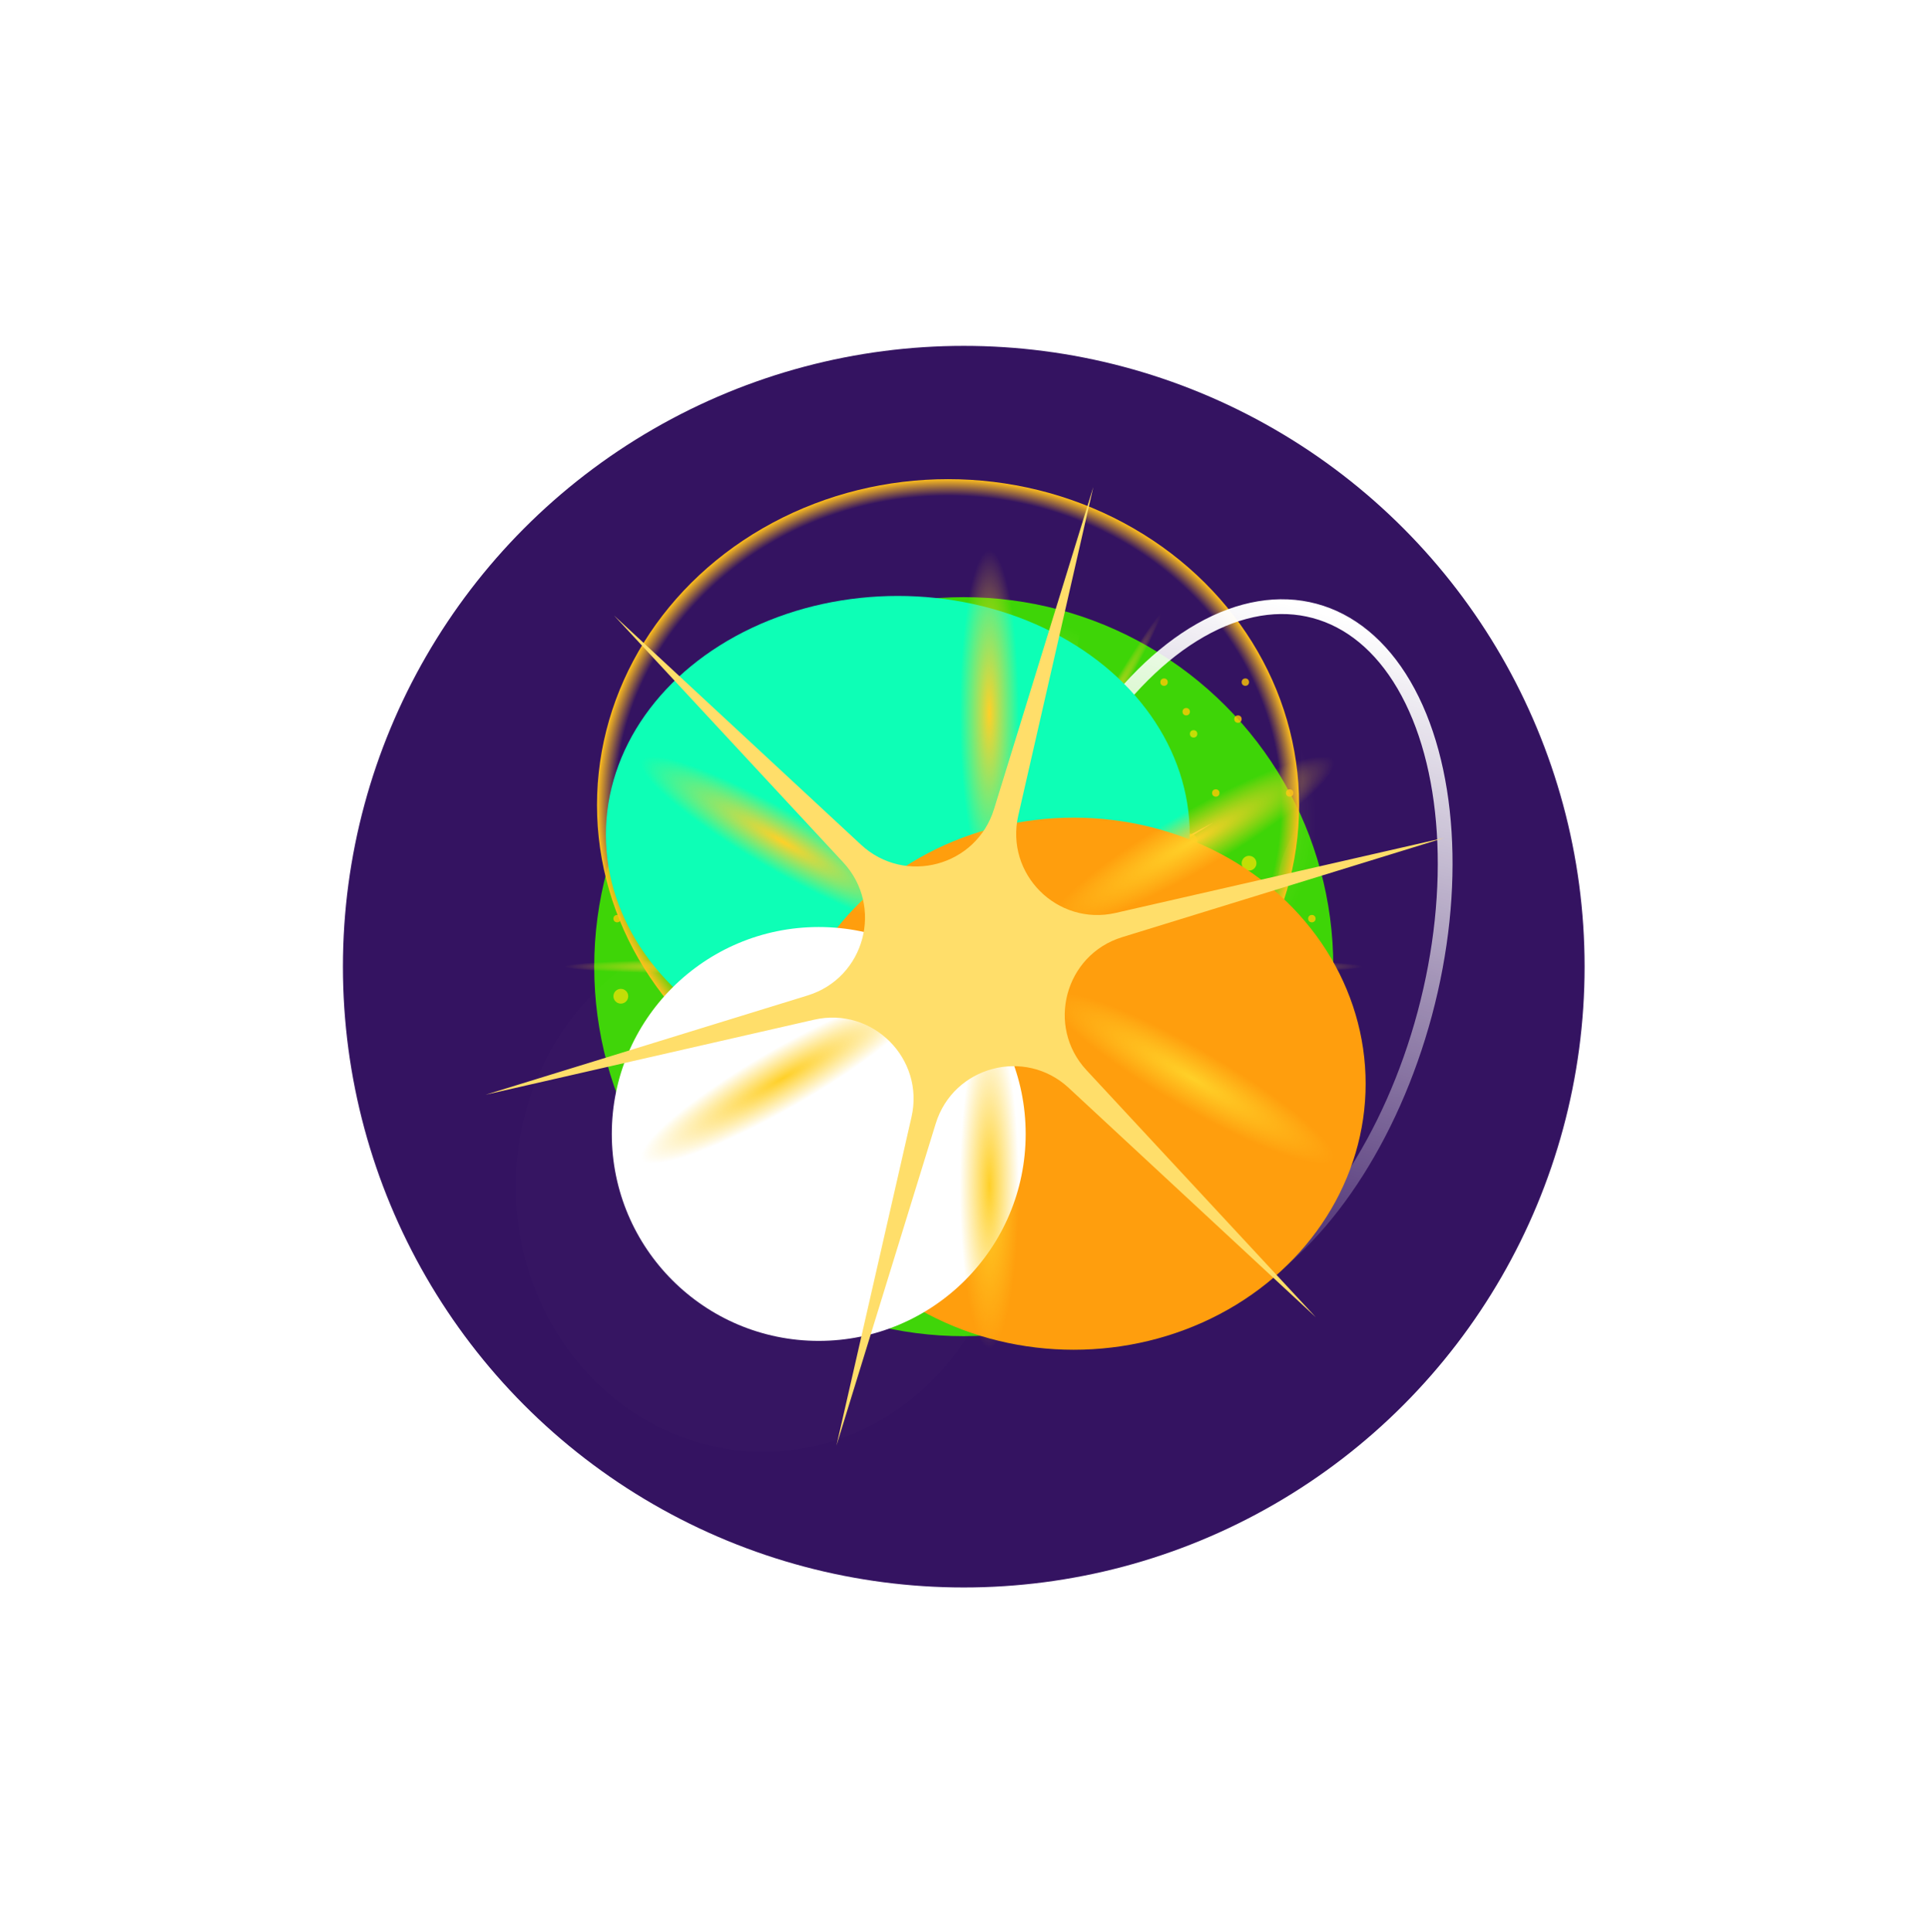 <svg width="1305" height="1307" viewBox="0 0 1305 1307" fill="none" xmlns="http://www.w3.org/2000/svg">
<g filter="url(#filter0_f_65876_152913)">
<circle cx="652" cy="654" r="420" fill="#341361"/>
</g>
<g filter="url(#filter1_f_65876_152913)">
<circle cx="652" cy="654" r="250" fill="#3ED507"/>
</g>
<g filter="url(#filter2_f_65876_152913)">
<circle cx="652" cy="654" r="175" fill="#EEFA13"/>
</g>
<g filter="url(#filter3_f_65876_152913)">
<circle cx="652" cy="654" r="105" fill="#FFB904"/>
</g>
<g filter="url(#filter4_f_65876_152913)">
<path d="M652 459L655.565 554.677C657.074 595.186 700.397 620.199 736.234 601.251L820.875 556.5L739.799 607.426C705.471 628.987 705.471 679.013 739.799 700.574L820.875 751.5L736.234 706.749C700.397 687.801 657.074 712.814 655.565 753.323L652 849L648.435 753.323C646.926 712.814 603.603 687.801 567.766 706.749L483.125 751.5L564.201 700.574C598.529 679.013 598.529 628.987 564.201 607.426L483.125 556.5L567.766 601.251C603.603 620.199 646.926 595.186 648.435 554.677L652 459Z" fill="#FFDE6A"/>
</g>
<ellipse cx="570.189" cy="515.952" rx="5" ry="110" transform="rotate(-30 570.189 515.952)" fill="url(#paint0_radial_65876_152913)"/>
<ellipse cx="730.189" cy="793.08" rx="5" ry="110" transform="rotate(-30 730.189 793.08)" fill="url(#paint1_radial_65876_152913)"/>
<ellipse cx="491.812" cy="653.918" rx="5" ry="110" transform="rotate(-90 491.812 653.918)" fill="url(#paint2_radial_65876_152913)"/>
<ellipse cx="811.812" cy="653.918" rx="5" ry="110" transform="rotate(-90 811.812 653.918)" fill="url(#paint3_radial_65876_152913)"/>
<ellipse cx="730.189" cy="510.952" rx="5" ry="110" transform="rotate(30 730.189 510.952)" fill="url(#paint4_radial_65876_152913)"/>
<ellipse cx="570.189" cy="788.08" rx="5" ry="110" transform="rotate(30 570.189 788.08)" fill="url(#paint5_radial_65876_152913)"/>
<g filter="url(#filter5_f_65876_152913)">
<path d="M435.25 420.845C448.855 421.064 459.07 426.414 471.778 430.567C485.2 434.953 499.149 442.715 510.667 450.984C527.882 463.343 530.859 488.932 535.25 507.65C539.405 525.362 548.323 541.171 552.75 558.761C555.498 569.682 557.475 580.751 564.903 589.664C575.275 602.111 595.483 614.926 610.875 603.136C617.53 598.039 621.788 589.392 630.25 587.65C638.799 585.89 649.139 576.8 655.944 572.095C678.368 556.589 705.675 549.107 732.75 549.595C746.866 549.849 758.731 555.416 770.389 563.067C778.291 568.253 789.226 575.63 792.264 585.081C798.628 604.881 804.483 623.568 813.375 642.511C816.671 649.533 820.809 653.367 826.361 658.414C833.951 665.314 825.652 667.799 819.278 671.123C805.661 678.222 790.773 685.41 776.083 689.873C750.927 697.515 724.906 700.796 699.278 706.192C681.773 709.877 666.655 719.483 649.278 723.345C642.743 724.797 635.416 727.055 629.278 729.873C621.514 733.436 614.086 741.355 607.889 747.164C601.573 753.085 600.359 761.442 600.25 769.734C600.134 778.529 598.798 788.824 601.083 797.373C603.663 807.021 609.972 817.192 615.597 825.428C625.974 840.623 646.012 850.821 661.639 859.734C672.776 866.085 684.616 865.323 696.153 869.873C715.936 877.674 734.822 885.915 755.181 892.234C765.738 895.51 775.852 900.078 786.5 903.067C797.505 906.156 808.612 907.68 819.417 911.539C829.098 914.997 839.936 917.574 850.042 919.595C851.22 919.83 852.909 921.305 851.292 920.011C841.637 912.288 835.19 901.74 827.75 892.095" stroke="url(#paint6_radial_65876_152913)" stroke-width="20" stroke-linecap="round"/>
<path d="M415.25 660.845C420.484 656.013 426.632 652.371 432.472 648.345C442.678 641.309 450.903 633.04 462.611 628.345C486.025 618.956 512.065 600.402 538.306 602.095C547.777 602.706 558.256 609.979 565.806 615.012C579.772 624.323 591.568 636.123 604.833 646.262C616.609 655.262 629.481 663.051 641.639 671.539C652.024 678.79 661.224 686.885 671.847 693.9C686.06 703.286 700.717 712.632 717.125 717.581C734.726 722.889 752.78 722.095 770.944 722.095C789.668 722.095 803.741 715.081 819.486 705.984C827.379 701.423 831.956 695.726 836.639 687.859C844.862 674.044 852.899 659.999 860.25 645.706C864.949 636.569 868.555 629.319 870.528 619.039C872.689 607.78 873.533 595.765 876.778 584.734C879.406 575.799 884.871 568.446 886.5 559.039C887.524 553.131 888.194 547.164 889.278 541.262C891.486 529.239 890.25 516.356 890.25 504.178C890.25 499.232 890.775 493.943 889.972 489.039C888.783 481.772 883.089 476.899 878.514 471.539C869.3 460.746 857.12 452.277 849.625 440.22C843.826 430.89 844.354 423.335 849.069 412.998C853.994 402.202 864.276 393.25 875.319 389.109C877.819 388.171 887.499 385.342 889 388.345" stroke="url(#paint7_radial_65876_152913)" stroke-width="20" stroke-linecap="round"/>
<path d="M744 405.845C727.218 407.243 719 424.162 719 439.178C719 455.051 724.358 465.7 732.403 479.109C740.046 491.847 746.409 505.627 752.75 519.039C767.091 549.371 774.941 581.086 783.514 613.345C791.295 642.621 800.622 671.53 812.056 699.595C820.207 719.602 833.689 743.332 831.431 765.914C830.779 772.427 823.414 772.967 818.167 774.039C808.654 775.983 799.057 778.57 789.486 780.081C781.1 781.405 772.459 780.755 764 780.845C743.887 781.059 723.8 784.206 703.722 785.289C665.18 787.369 626.425 786.331 587.889 788.9C552.92 791.232 518.368 792.095 483.306 792.095C472.477 792.095 466.339 777.109 462.819 768.97C458.998 760.132 454.841 749.887 455.319 740.081C455.865 728.898 464.236 720.053 471.361 712.095C484.25 697.7 498.141 683.892 516.153 676.192C547.232 662.906 583.25 666.223 615.528 656.539C626.195 653.339 632.71 644.859 636.778 635.011C643.903 617.761 649.918 600.292 652.194 581.678C653.97 567.159 652.677 551.94 652.125 537.373C651.375 517.567 653.553 496.405 646.361 477.581C642.516 467.516 639.593 455.889 634.139 446.539C629.072 437.854 622.775 429.925 617.264 421.539C613.07 415.157 607.672 412.235 601.361 407.928C594.841 403.479 595.945 405.289 600.25 409.595" stroke="url(#paint8_radial_65876_152913)" stroke-width="20" stroke-linecap="round"/>
<path d="M379 520.845C425.389 544.898 474.97 557.527 525.528 569.595C601.29 587.678 665.837 629.257 727.472 675.567C751.447 693.58 775.046 711.738 788.514 739.109C797.125 756.608 808.009 776.232 823.722 788.345C837.39 798.88 853.589 805.335 870.806 807.581C882.362 809.088 903.637 811.714 913.167 803.623C916.645 800.669 931.873 787.119 924.417 799.386C906.512 828.842 877.412 847.489 855.25 873.345" stroke="url(#paint9_radial_65876_152913)" stroke-width="20" stroke-linecap="round"/>
</g>
<g style="mix-blend-mode:color-dodge">
<circle cx="545" cy="489" r="5" fill="#FCE306" fill-opacity="0.7"/>
<circle cx="630" cy="474" r="5" fill="#FCE306" fill-opacity="0.7"/>
<circle cx="695" cy="464" r="5" fill="#FCE306" fill-opacity="0.7"/>
<circle cx="675" cy="579" r="5" fill="#FCE306" fill-opacity="0.7"/>
<circle cx="590" cy="594" r="5" fill="#FCE306" fill-opacity="0.7"/>
<circle cx="550" cy="664" r="5" fill="#FCE306" fill-opacity="0.7"/>
<circle cx="510" cy="604" r="5" fill="#FCE306" fill-opacity="0.7"/>
<circle cx="765" cy="499" r="5" fill="#FCE306" fill-opacity="0.7"/>
<circle cx="805" cy="569" r="5" fill="#FCE306" fill-opacity="0.7"/>
<circle cx="795" cy="614" r="5" fill="#FCE306" fill-opacity="0.7"/>
<circle cx="885" cy="674" r="5" fill="#FCE306" fill-opacity="0.7"/>
<circle cx="810" cy="659" r="5" fill="#FCE306" fill-opacity="0.7"/>
<circle cx="755" cy="659" r="5" fill="#FCE306" fill-opacity="0.7"/>
<circle cx="700" cy="624" r="5" fill="#FCE306" fill-opacity="0.7"/>
<circle cx="610" cy="704" r="5" fill="#FCE306" fill-opacity="0.7"/>
<circle cx="545" cy="749" r="5" fill="#FCE306" fill-opacity="0.7"/>
<circle cx="465" cy="764" r="5" fill="#FCE306" fill-opacity="0.7"/>
<circle cx="550" cy="849" r="5" fill="#FCE306" fill-opacity="0.7"/>
<circle cx="770" cy="819" r="5" fill="#FCE306" fill-opacity="0.7"/>
<circle cx="620" cy="759" r="5" fill="#FCE306" fill-opacity="0.7"/>
<circle cx="735" cy="729" r="5" fill="#FCE306" fill-opacity="0.7"/>
<circle cx="810" cy="754" r="5" fill="#FCE306" fill-opacity="0.7"/>
<circle cx="880" cy="739" r="5" fill="#FCE306" fill-opacity="0.7"/>
<circle cx="485" cy="709" r="5" fill="#FCE306" fill-opacity="0.7"/>
<circle cx="460" cy="584" r="5" fill="#FCE306" fill-opacity="0.7"/>
<circle cx="755" cy="544" r="5" fill="#FCE306" fill-opacity="0.7"/>
<circle cx="650" cy="644" r="5" fill="#FCE306" fill-opacity="0.7"/>
<circle cx="507.5" cy="816.5" r="2.5" fill="#FCE306" fill-opacity="0.7"/>
<circle cx="497.5" cy="776.5" r="2.5" fill="#FCE306" fill-opacity="0.7"/>
<circle cx="517.5" cy="736.5" r="2.5" fill="#FCE306" fill-opacity="0.7"/>
<circle cx="567.5" cy="691.5" r="2.5" fill="#FCE306" fill-opacity="0.7"/>
<circle cx="617.5" cy="646.5" r="2.5" fill="#FCE306" fill-opacity="0.7"/>
<circle cx="632.5" cy="566.5" r="2.5" fill="#FCE306" fill-opacity="0.7"/>
<circle cx="747.5" cy="616.5" r="2.5" fill="#FCE306" fill-opacity="0.7"/>
<circle cx="792.5" cy="526.5" r="2.5" fill="#FCE306" fill-opacity="0.7"/>
<circle cx="722.5" cy="496.5" r="2.5" fill="#FCE306" fill-opacity="0.7"/>
<circle cx="652.5" cy="466.5" r="2.5" fill="#FCE306" fill-opacity="0.7"/>
<circle cx="582.5" cy="501.5" r="2.5" fill="#FCE306" fill-opacity="0.7"/>
<circle cx="512.5" cy="536.5" r="2.5" fill="#FCE306" fill-opacity="0.7"/>
<circle cx="542.5" cy="606.5" r="2.5" fill="#FCE306" fill-opacity="0.7"/>
<circle cx="572.5" cy="676.5" r="2.5" fill="#FCE306" fill-opacity="0.7"/>
<circle cx="627.5" cy="731.5" r="2.5" fill="#FCE306" fill-opacity="0.7"/>
<circle cx="682.5" cy="786.5" r="2.5" fill="#FCE306" fill-opacity="0.7"/>
<circle cx="747.5" cy="811.5" r="2.5" fill="#FCE306" fill-opacity="0.7"/>
<circle cx="787.5" cy="781.5" r="2.5" fill="#FCE306" fill-opacity="0.7"/>
<circle cx="837.5" cy="741.5" r="2.5" fill="#FCE306" fill-opacity="0.7"/>
<circle cx="722.5" cy="696.5" r="2.5" fill="#FCE306" fill-opacity="0.7"/>
<circle cx="607.5" cy="651.5" r="2.5" fill="#FCE306" fill-opacity="0.7"/>
<circle cx="642.5" cy="611.5" r="2.5" fill="#FCE306" fill-opacity="0.7"/>
<circle cx="682.5" cy="556.5" r="2.5" fill="#FCE306" fill-opacity="0.7"/>
<circle cx="752.5" cy="586.5" r="2.5" fill="#FCE306" fill-opacity="0.7"/>
<circle cx="782.5" cy="551.5" r="2.5" fill="#FCE306" fill-opacity="0.7"/>
<circle cx="807.5" cy="496.5" r="2.5" fill="#FCE306" fill-opacity="0.7"/>
<circle cx="607.5" cy="611.5" r="2.5" fill="#FCE306" fill-opacity="0.7"/>
<circle cx="642.5" cy="801.5" r="2.5" fill="#FCE306" fill-opacity="0.7"/>
<circle cx="617.5" cy="856.5" r="2.5" fill="#FCE306" fill-opacity="0.7"/>
<circle cx="742.5" cy="776.5" r="2.5" fill="#FCE306" fill-opacity="0.7"/>
<circle cx="862.5" cy="716.5" r="2.5" fill="#FCE306" fill-opacity="0.7"/>
<circle cx="787.5" cy="716.5" r="2.5" fill="#FCE306" fill-opacity="0.7"/>
<circle cx="652.5" cy="756.5" r="2.5" fill="#FCE306" fill-opacity="0.7"/>
<circle cx="652.5" cy="756.5" r="2.5" fill="#FCE306" fill-opacity="0.7"/>
<circle cx="507.5" cy="836.5" r="2.5" fill="#FCE306" fill-opacity="0.7"/>
<circle cx="797.5" cy="591.5" r="2.5" fill="#FFC804" fill-opacity="0.8"/>
<circle cx="822.5" cy="536.5" r="2.5" fill="#FFC804" fill-opacity="0.8"/>
<circle cx="837.5" cy="486.5" r="2.5" fill="#FFC804" fill-opacity="0.8"/>
<circle cx="842.5" cy="461.5" r="2.5" fill="#FFC804" fill-opacity="0.8"/>
<circle cx="787.5" cy="461.5" r="2.5" fill="#FFC804" fill-opacity="0.8"/>
<circle cx="722.5" cy="451.5" r="2.5" fill="#FFC804" fill-opacity="0.8"/>
<circle cx="602.5" cy="451.5" r="2.5" fill="#FFC804" fill-opacity="0.8"/>
<circle cx="502.5" cy="481.5" r="2.5" fill="#FFC804" fill-opacity="0.8"/>
<circle cx="432.5" cy="536.5" r="2.5" fill="#FFC804" fill-opacity="0.8"/>
<circle cx="417.5" cy="621.5" r="2.5" fill="#FFC804" fill-opacity="0.8"/>
<circle cx="462.5" cy="726.5" r="2.5" fill="#FFC804" fill-opacity="0.8"/>
<circle cx="507.5" cy="851.5" r="2.5" fill="#FFC804" fill-opacity="0.8"/>
<circle cx="537.5" cy="811.5" r="2.5" fill="#FFC804" fill-opacity="0.8"/>
<circle cx="567.5" cy="771.5" r="2.5" fill="#FFC804" fill-opacity="0.8"/>
<circle cx="557.5" cy="706.5" r="2.5" fill="#FFC804" fill-opacity="0.8"/>
<circle cx="512.5" cy="651.5" r="2.5" fill="#FFC804" fill-opacity="0.8"/>
<circle cx="692.5" cy="681.5" r="2.5" fill="#FFC804" fill-opacity="0.8"/>
<circle cx="787.5" cy="641.5" r="2.5" fill="#FFC804" fill-opacity="0.8"/>
<circle cx="727.5" cy="576.5" r="2.5" fill="#FFC804" fill-opacity="0.8"/>
<circle cx="652.5" cy="541.5" r="2.5" fill="#FFC804" fill-opacity="0.8"/>
<circle cx="562.5" cy="541.5" r="2.5" fill="#FFC804" fill-opacity="0.8"/>
<circle cx="567.5" cy="626.5" r="2.5" fill="#FFC804" fill-opacity="0.8"/>
<circle cx="672.5" cy="651.5" r="2.5" fill="#FFC804" fill-opacity="0.8"/>
<circle cx="782.5" cy="661.5" r="2.5" fill="#FFC804" fill-opacity="0.8"/>
<circle cx="792.5" cy="676.5" r="2.5" fill="#FFC804" fill-opacity="0.8"/>
</g>
<g style="mix-blend-mode:hard-light">
<circle cx="5" cy="5" r="5" transform="matrix(-1 0 0 1 785 544)" fill="#FCE306" fill-opacity="0.7"/>
<circle cx="5" cy="5" r="5" transform="matrix(-1 0 0 1 765 484)" fill="#FCE306" fill-opacity="0.7"/>
<circle cx="5" cy="5" r="5" transform="matrix(-1 0 0 1 680 469)" fill="#FCE306" fill-opacity="0.7"/>
<circle cx="5" cy="5" r="5" transform="matrix(-1 0 0 1 615 459)" fill="#FCE306" fill-opacity="0.7"/>
<circle cx="5" cy="5" r="5" transform="matrix(-1 0 0 1 620 504)" fill="#FCE306" fill-opacity="0.7"/>
<circle cx="5" cy="5" r="5" transform="matrix(-1 0 0 1 635 574)" fill="#FCE306" fill-opacity="0.7"/>
<circle cx="5" cy="5" r="5" transform="matrix(-1 0 0 1 720 589)" fill="#FCE306" fill-opacity="0.7"/>
<circle cx="5" cy="5" r="5" transform="matrix(-1 0 0 1 760 659)" fill="#FCE306" fill-opacity="0.7"/>
<circle cx="5" cy="5" r="5" transform="matrix(-1 0 0 1 880 669)" fill="#FCE306" fill-opacity="0.7"/>
<circle cx="5" cy="5" r="5" transform="matrix(-1 0 0 1 800 599)" fill="#FCE306" fill-opacity="0.7"/>
<circle cx="5" cy="5" r="5" transform="matrix(-1 0 0 1 705 539)" fill="#FCE306" fill-opacity="0.7"/>
<circle cx="5" cy="5" r="5" transform="matrix(-1 0 0 1 545 494)" fill="#FCE306" fill-opacity="0.7"/>
<circle cx="5" cy="5" r="5" transform="matrix(-1 0 0 1 565 464)" fill="#FCE306" fill-opacity="0.7"/>
<circle cx="5" cy="5" r="5" transform="matrix(-1 0 0 1 455 514)" fill="#FCE306" fill-opacity="0.7"/>
<circle cx="5" cy="5" r="5" transform="matrix(-1 0 0 1 505 564)" fill="#FCE306" fill-opacity="0.7"/>
<circle cx="5" cy="5" r="5" transform="matrix(-1 0 0 1 515 609)" fill="#FCE306" fill-opacity="0.7"/>
<circle cx="5" cy="5" r="5" transform="matrix(-1 0 0 1 440 614)" fill="#FCE306" fill-opacity="0.7"/>
<circle cx="5" cy="5" r="5" transform="matrix(-1 0 0 1 425 669)" fill="#FCE306" fill-opacity="0.7"/>
<circle cx="5" cy="5" r="5" transform="matrix(-1 0 0 1 465 679)" fill="#FCE306" fill-opacity="0.7"/>
<circle cx="5" cy="5" r="5" transform="matrix(-1 0 0 1 500 654)" fill="#FCE306" fill-opacity="0.7"/>
<circle cx="5" cy="5" r="5" transform="matrix(-1 0 0 1 555 654)" fill="#FCE306" fill-opacity="0.7"/>
<circle cx="5" cy="5" r="5" transform="matrix(-1 0 0 1 610 619)" fill="#FCE306" fill-opacity="0.7"/>
<circle cx="5" cy="5" r="5" transform="matrix(-1 0 0 1 700 699)" fill="#FCE306" fill-opacity="0.7"/>
<circle cx="5" cy="5" r="5" transform="matrix(-1 0 0 1 765 744)" fill="#FCE306" fill-opacity="0.7"/>
<circle cx="5" cy="5" r="5" transform="matrix(-1 0 0 1 845 759)" fill="#FCE306" fill-opacity="0.7"/>
<circle cx="5" cy="5" r="5" transform="matrix(-1 0 0 1 725 799)" fill="#FCE306" fill-opacity="0.7"/>
<circle cx="5" cy="5" r="5" transform="matrix(-1 0 0 1 760 844)" fill="#FCE306" fill-opacity="0.7"/>
<circle cx="5" cy="5" r="5" transform="matrix(-1 0 0 1 625 834)" fill="#FCE306" fill-opacity="0.7"/>
<circle cx="5" cy="5" r="5" transform="matrix(-1 0 0 1 540 814)" fill="#FCE306" fill-opacity="0.7"/>
<circle cx="5" cy="5" r="5" transform="matrix(-1 0 0 1 615 784)" fill="#FCE306" fill-opacity="0.7"/>
<circle cx="5" cy="5" r="5" transform="matrix(-1 0 0 1 690 754)" fill="#FCE306" fill-opacity="0.7"/>
<circle cx="5" cy="5" r="5" transform="matrix(-1 0 0 1 575 724)" fill="#FCE306" fill-opacity="0.7"/>
<circle cx="5" cy="5" r="5" transform="matrix(-1 0 0 1 500 749)" fill="#FCE306" fill-opacity="0.7"/>
<circle cx="5" cy="5" r="5" transform="matrix(-1 0 0 1 430 734)" fill="#FCE306" fill-opacity="0.7"/>
<circle cx="5" cy="5" r="5" transform="matrix(-1 0 0 1 825 704)" fill="#FCE306" fill-opacity="0.7"/>
<circle cx="5" cy="5" r="5" transform="matrix(-1 0 0 1 840 619)" fill="#FCE306" fill-opacity="0.7"/>
<circle cx="5" cy="5" r="5" transform="matrix(-1 0 0 1 850 579)" fill="#FCE306" fill-opacity="0.7"/>
<circle cx="5" cy="5" r="5" transform="matrix(-1 0 0 1 555 539)" fill="#FCE306" fill-opacity="0.7"/>
<circle cx="5" cy="5" r="5" transform="matrix(-1 0 0 1 630 719)" fill="#FCE306" fill-opacity="0.7"/>
<circle cx="5" cy="5" r="5" transform="matrix(-1 0 0 1 660 639)" fill="#FCE306" fill-opacity="0.7"/>
<circle cx="2.5" cy="2.5" r="2.5" transform="matrix(-1 0 0 1 800 814)" fill="#FCE306" fill-opacity="0.7"/>
<circle cx="2.5" cy="2.5" r="2.5" transform="matrix(-1 0 0 1 810 774)" fill="#FCE306" fill-opacity="0.7"/>
<circle cx="2.5" cy="2.5" r="2.5" transform="matrix(-1 0 0 1 790 734)" fill="#FCE306" fill-opacity="0.7"/>
<circle cx="2.5" cy="2.5" r="2.5" transform="matrix(-1 0 0 1 740 689)" fill="#FCE306" fill-opacity="0.7"/>
<circle cx="2.5" cy="2.5" r="2.5" transform="matrix(-1 0 0 1 690 644)" fill="#FCE306" fill-opacity="0.7"/>
<circle cx="2.5" cy="2.5" r="2.5" transform="matrix(-1 0 0 1 675 564)" fill="#FCE306" fill-opacity="0.7"/>
<circle cx="2.5" cy="2.5" r="2.5" transform="matrix(-1 0 0 1 560 614)" fill="#FCE306" fill-opacity="0.7"/>
<circle cx="2.5" cy="2.5" r="2.5" transform="matrix(-1 0 0 1 515 524)" fill="#FCE306" fill-opacity="0.7"/>
<circle cx="2.5" cy="2.5" r="2.5" transform="matrix(-1 0 0 1 585 494)" fill="#FCE306" fill-opacity="0.7"/>
<circle cx="2.5" cy="2.5" r="2.5" transform="matrix(-1 0 0 1 655 464)" fill="#FCE306" fill-opacity="0.7"/>
<circle cx="2.5" cy="2.5" r="2.5" transform="matrix(-1 0 0 1 725 499)" fill="#FCE306" fill-opacity="0.7"/>
<circle cx="2.5" cy="2.5" r="2.5" transform="matrix(-1 0 0 1 795 534)" fill="#FCE306" fill-opacity="0.7"/>
<circle cx="2.5" cy="2.5" r="2.5" transform="matrix(-1 0 0 1 765 604)" fill="#FCE306" fill-opacity="0.7"/>
<circle cx="2.5" cy="2.5" r="2.5" transform="matrix(-1 0 0 1 735 674)" fill="#FCE306" fill-opacity="0.7"/>
<circle cx="2.5" cy="2.5" r="2.5" transform="matrix(-1 0 0 1 680 729)" fill="#FCE306" fill-opacity="0.7"/>
<circle cx="2.5" cy="2.5" r="2.5" transform="matrix(-1 0 0 1 625 784)" fill="#FCE306" fill-opacity="0.7"/>
<circle cx="2.5" cy="2.5" r="2.5" transform="matrix(-1 0 0 1 560 809)" fill="#FCE306" fill-opacity="0.7"/>
<circle cx="2.5" cy="2.5" r="2.5" transform="matrix(-1 0 0 1 520 779)" fill="#FCE306" fill-opacity="0.7"/>
<circle cx="2.5" cy="2.5" r="2.5" transform="matrix(-1 0 0 1 470 739)" fill="#FCE306" fill-opacity="0.7"/>
<circle cx="2.5" cy="2.5" r="2.5" transform="matrix(-1 0 0 1 585 694)" fill="#FCE306" fill-opacity="0.7"/>
<circle cx="2.5" cy="2.5" r="2.5" transform="matrix(-1 0 0 1 700 649)" fill="#FCE306" fill-opacity="0.7"/>
<circle cx="2.5" cy="2.5" r="2.5" transform="matrix(-1 0 0 1 665 609)" fill="#FCE306" fill-opacity="0.7"/>
<circle cx="2.5" cy="2.5" r="2.5" transform="matrix(-1 0 0 1 625 554)" fill="#FCE306" fill-opacity="0.7"/>
<circle cx="2.5" cy="2.5" r="2.5" transform="matrix(-1 0 0 1 555 584)" fill="#FCE306" fill-opacity="0.7"/>
<circle cx="2.5" cy="2.5" r="2.5" transform="matrix(-1 0 0 1 525 549)" fill="#FCE306" fill-opacity="0.7"/>
<circle cx="2.5" cy="2.5" r="2.5" transform="matrix(-1 0 0 1 500 494)" fill="#FCE306" fill-opacity="0.7"/>
<circle cx="2.5" cy="2.5" r="2.5" transform="matrix(-1 0 0 1 700 609)" fill="#FCE306" fill-opacity="0.7"/>
<circle cx="2.5" cy="2.5" r="2.5" transform="matrix(-1 0 0 1 665 799)" fill="#FCE306" fill-opacity="0.7"/>
<circle cx="2.5" cy="2.5" r="2.5" transform="matrix(-1 0 0 1 690 854)" fill="#FCE306" fill-opacity="0.7"/>
<circle cx="2.5" cy="2.5" r="2.5" transform="matrix(-1 0 0 1 565 774)" fill="#FCE306" fill-opacity="0.7"/>
<circle cx="2.5" cy="2.5" r="2.5" transform="matrix(-1 0 0 1 445 714)" fill="#FCE306" fill-opacity="0.7"/>
<circle cx="2.5" cy="2.5" r="2.5" transform="matrix(-1 0 0 1 520 714)" fill="#FCE306" fill-opacity="0.7"/>
<circle cx="2.5" cy="2.5" r="2.5" transform="matrix(-1 0 0 1 655 754)" fill="#FCE306" fill-opacity="0.7"/>
<circle cx="2.5" cy="2.5" r="2.5" transform="matrix(-1 0 0 1 655 754)" fill="#FCE306" fill-opacity="0.7"/>
<circle cx="2.5" cy="2.5" r="2.5" transform="matrix(-1 0 0 1 800 834)" fill="#FCE306" fill-opacity="0.7"/>
<circle cx="2.5" cy="2.5" r="2.5" transform="matrix(-1 0 0 1 510 589)" fill="#FFC804" fill-opacity="0.8"/>
<circle cx="2.5" cy="2.5" r="2.5" transform="matrix(-1 0 0 1 485 534)" fill="#FFC804" fill-opacity="0.8"/>
<circle cx="2.5" cy="2.5" r="2.5" transform="matrix(-1 0 0 1 470 484)" fill="#FFC804" fill-opacity="0.8"/>
<circle cx="2.5" cy="2.5" r="2.5" transform="matrix(-1 0 0 1 465 459)" fill="#FFC804" fill-opacity="0.8"/>
<circle cx="2.5" cy="2.5" r="2.5" transform="matrix(-1 0 0 1 520 459)" fill="#FFC804" fill-opacity="0.8"/>
<circle cx="2.5" cy="2.5" r="2.5" transform="matrix(-1 0 0 1 585 449)" fill="#FFC804" fill-opacity="0.8"/>
<circle cx="2.5" cy="2.5" r="2.5" transform="matrix(-1 0 0 1 705 449)" fill="#FFC804" fill-opacity="0.8"/>
<circle cx="2.5" cy="2.5" r="2.5" transform="matrix(-1 0 0 1 805 479)" fill="#FFC804" fill-opacity="0.8"/>
<circle cx="2.5" cy="2.5" r="2.5" transform="matrix(-1 0 0 1 875 534)" fill="#FFC804" fill-opacity="0.8"/>
<circle cx="2.5" cy="2.5" r="2.5" transform="matrix(-1 0 0 1 890 619)" fill="#FFC804" fill-opacity="0.8"/>
<circle cx="2.5" cy="2.5" r="2.5" transform="matrix(-1 0 0 1 845 724)" fill="#FFC804" fill-opacity="0.8"/>
<circle cx="2.5" cy="2.5" r="2.5" transform="matrix(-1 0 0 1 800 849)" fill="#FFC804" fill-opacity="0.8"/>
<circle cx="2.5" cy="2.5" r="2.5" transform="matrix(-1 0 0 1 770 809)" fill="#FFC804" fill-opacity="0.8"/>
<circle cx="2.5" cy="2.5" r="2.5" transform="matrix(-1 0 0 1 740 769)" fill="#FFC804" fill-opacity="0.8"/>
<circle cx="2.5" cy="2.5" r="2.5" transform="matrix(-1 0 0 1 750 704)" fill="#FFC804" fill-opacity="0.8"/>
<circle cx="2.5" cy="2.5" r="2.5" transform="matrix(-1 0 0 1 795 649)" fill="#FFC804" fill-opacity="0.8"/>
<circle cx="2.5" cy="2.5" r="2.5" transform="matrix(-1 0 0 1 615 679)" fill="#FFC804" fill-opacity="0.8"/>
<circle cx="2.5" cy="2.5" r="2.5" transform="matrix(-1 0 0 1 520 639)" fill="#FFC804" fill-opacity="0.8"/>
<circle cx="2.5" cy="2.5" r="2.5" transform="matrix(-1 0 0 1 580 574)" fill="#FFC804" fill-opacity="0.8"/>
<circle cx="2.5" cy="2.5" r="2.5" transform="matrix(-1 0 0 1 655 539)" fill="#FFC804" fill-opacity="0.8"/>
<circle cx="2.5" cy="2.5" r="2.5" transform="matrix(-1 0 0 1 745 539)" fill="#FFC804" fill-opacity="0.8"/>
<circle cx="2.5" cy="2.5" r="2.5" transform="matrix(-1 0 0 1 740 624)" fill="#FFC804" fill-opacity="0.8"/>
<circle cx="2.5" cy="2.5" r="2.5" transform="matrix(-1 0 0 1 635 649)" fill="#FFC804" fill-opacity="0.8"/>
<circle cx="2.5" cy="2.5" r="2.5" transform="matrix(-1 0 0 1 525 659)" fill="#FFC804" fill-opacity="0.8"/>
<circle cx="2.5" cy="2.5" r="2.5" transform="matrix(-1 0 0 1 515 674)" fill="#FFC804" fill-opacity="0.8"/>
</g>
<g filter="url(#filter6_if_65876_152913)">
<ellipse cx="516.384" cy="782.677" rx="167.5" ry="179.5" fill="white" fill-opacity="0.01"/>
</g>
<g filter="url(#filter7_f_65876_152913)">
<ellipse cx="641.383" cy="544.677" rx="237.5" ry="220.5" fill="url(#paint10_radial_65876_152913)"/>
</g>
<g filter="url(#filter8_f_65876_152913)">
<ellipse cx="826.249" cy="648.878" rx="142.5" ry="243.887" transform="rotate(15 826.249 648.878)" stroke="url(#paint11_linear_65876_152913)" stroke-width="10"/>
</g>
<g filter="url(#filter9_f_65876_152913)">
<g style="mix-blend-mode:screen">
<ellipse cx="607.383" cy="564.677" rx="197.5" ry="161.5" fill="#0DFFB6"/>
</g>
<g style="mix-blend-mode:screen">
<ellipse cx="726.384" cy="733.177" rx="197.5" ry="180" fill="#FF9E0D"/>
</g>
<g style="mix-blend-mode:overlay">
<circle cx="553.884" cy="767.177" r="140" fill="white"/>
</g>
</g>
<g style="mix-blend-mode:color-dodge">
<g style="mix-blend-mode:color-dodge" filter="url(#filter10_f_65876_152913)">
<ellipse cx="669.312" cy="482.177" rx="20" ry="110" fill="url(#paint12_radial_65876_152913)"/>
<ellipse cx="669.312" cy="802.177" rx="20" ry="110" fill="url(#paint13_radial_65876_152913)"/>
<ellipse cx="529.574" cy="569.497" rx="20" ry="110" transform="rotate(-60 529.574 569.497)" fill="url(#paint14_radial_65876_152913)"/>
<ellipse cx="806.702" cy="729.497" rx="20" ry="110" transform="rotate(-60 806.702 729.497)" fill="url(#paint15_radial_65876_152913)"/>
<ellipse cx="806.703" cy="569.497" rx="20" ry="110" transform="rotate(60 806.703 569.497)" fill="url(#paint16_radial_65876_152913)"/>
<ellipse cx="529.574" cy="729.497" rx="20" ry="110" transform="rotate(60 529.574 729.497)" fill="url(#paint17_radial_65876_152913)"/>
</g>
<g filter="url(#filter11_f_65876_152913)">
<path d="M415.379 416.379L582.497 571.491C612.209 599.068 660.529 586.121 672.472 547.383L739.644 329.492L688.872 551.777C679.845 591.297 715.219 626.67 754.738 617.643L977.023 566.871L759.133 634.044C720.394 645.986 707.447 694.307 735.024 724.018L890.136 891.137L723.018 736.024C693.307 708.447 644.986 721.395 633.043 760.133L565.871 978.023L616.643 755.739C625.67 716.219 590.296 680.846 550.777 689.872L328.492 740.644L546.382 673.472C585.121 661.53 598.068 613.209 570.491 583.497L415.379 416.379Z" fill="#FFDE6A"/>
</g>
</g>
<defs>
<filter id="filter0_f_65876_152913" x="12" y="14" width="1280" height="1280" filterUnits="userSpaceOnUse" color-interpolation-filters="sRGB">
<feFlood flood-opacity="0" result="BackgroundImageFix"/>
<feBlend mode="normal" in="SourceGraphic" in2="BackgroundImageFix" result="shape"/>
<feGaussianBlur stdDeviation="110" result="effect1_foregroundBlur_65876_152913"/>
</filter>
<filter id="filter1_f_65876_152913" x="277" y="279" width="750" height="750" filterUnits="userSpaceOnUse" color-interpolation-filters="sRGB">
<feFlood flood-opacity="0" result="BackgroundImageFix"/>
<feBlend mode="normal" in="SourceGraphic" in2="BackgroundImageFix" result="shape"/>
<feGaussianBlur stdDeviation="62.5" result="effect1_foregroundBlur_65876_152913"/>
</filter>
<filter id="filter2_f_65876_152913" x="387" y="389" width="530" height="530" filterUnits="userSpaceOnUse" color-interpolation-filters="sRGB">
<feFlood flood-opacity="0" result="BackgroundImageFix"/>
<feBlend mode="normal" in="SourceGraphic" in2="BackgroundImageFix" result="shape"/>
<feGaussianBlur stdDeviation="45" result="effect1_foregroundBlur_65876_152913"/>
</filter>
<filter id="filter3_f_65876_152913" x="472" y="474" width="360" height="360" filterUnits="userSpaceOnUse" color-interpolation-filters="sRGB">
<feFlood flood-opacity="0" result="BackgroundImageFix"/>
<feBlend mode="normal" in="SourceGraphic" in2="BackgroundImageFix" result="shape"/>
<feGaussianBlur stdDeviation="37.5" result="effect1_foregroundBlur_65876_152913"/>
</filter>
<filter id="filter4_f_65876_152913" x="473.125" y="449" width="357.75" height="410" filterUnits="userSpaceOnUse" color-interpolation-filters="sRGB">
<feFlood flood-opacity="0" result="BackgroundImageFix"/>
<feBlend mode="normal" in="SourceGraphic" in2="BackgroundImageFix" result="shape"/>
<feGaussianBlur stdDeviation="5" result="effect1_foregroundBlur_65876_152913"/>
</filter>
<filter id="filter5_f_65876_152913" x="353.998" y="362" width="597.448" height="583.438" filterUnits="userSpaceOnUse" color-interpolation-filters="sRGB">
<feFlood flood-opacity="0" result="BackgroundImageFix"/>
<feBlend mode="normal" in="SourceGraphic" in2="BackgroundImageFix" result="shape"/>
<feGaussianBlur stdDeviation="7.5" result="effect1_foregroundBlur_65876_152913"/>
</filter>
<filter id="filter6_if_65876_152913" x="284.884" y="539.177" width="463" height="487" filterUnits="userSpaceOnUse" color-interpolation-filters="sRGB">
<feFlood flood-opacity="0" result="BackgroundImageFix"/>
<feBlend mode="normal" in="SourceGraphic" in2="BackgroundImageFix" result="shape"/>
<feColorMatrix in="SourceAlpha" type="matrix" values="0 0 0 0 0 0 0 0 0 0 0 0 0 0 0 0 0 0 127 0" result="hardAlpha"/>
<feMorphology radius="10" operator="erode" in="SourceAlpha" result="effect1_innerShadow_65876_152913"/>
<feOffset dy="20"/>
<feGaussianBlur stdDeviation="10"/>
<feComposite in2="hardAlpha" operator="arithmetic" k2="-1" k3="1"/>
<feColorMatrix type="matrix" values="0 0 0 0 0.137 0 0 0 0 0.988 0 0 0 0 0.208 0 0 0 1 0"/>
<feBlend mode="normal" in2="shape" result="effect1_innerShadow_65876_152913"/>
<feGaussianBlur stdDeviation="32" result="effect2_foregroundBlur_65876_152913"/>
</filter>
<filter id="filter7_f_65876_152913" x="339.883" y="260.177" width="603" height="569" filterUnits="userSpaceOnUse" color-interpolation-filters="sRGB">
<feFlood flood-opacity="0" result="BackgroundImageFix"/>
<feBlend mode="normal" in="SourceGraphic" in2="BackgroundImageFix" result="shape"/>
<feGaussianBlur stdDeviation="32" result="effect1_foregroundBlur_65876_152913"/>
</filter>
<filter id="filter8_f_65876_152913" x="605.784" y="341.39" width="440.93" height="614.976" filterUnits="userSpaceOnUse" color-interpolation-filters="sRGB">
<feFlood flood-opacity="0" result="BackgroundImageFix"/>
<feBlend mode="normal" in="SourceGraphic" in2="BackgroundImageFix" result="shape"/>
<feGaussianBlur stdDeviation="32" result="effect1_foregroundBlur_65876_152913"/>
</filter>
<filter id="filter9_f_65876_152913" x="284.883" y="278.177" width="764.001" height="760" filterUnits="userSpaceOnUse" color-interpolation-filters="sRGB">
<feFlood flood-opacity="0" result="BackgroundImageFix"/>
<feBlend mode="normal" in="SourceGraphic" in2="BackgroundImageFix" result="shape"/>
<feGaussianBlur stdDeviation="62.5" result="effect1_foregroundBlur_65876_152913"/>
</filter>
<filter id="filter10_f_65876_152913" x="393.78" y="332.177" width="548.716" height="620" filterUnits="userSpaceOnUse" color-interpolation-filters="sRGB">
<feFlood flood-opacity="0" result="BackgroundImageFix"/>
<feBlend mode="normal" in="SourceGraphic" in2="BackgroundImageFix" result="shape"/>
<feGaussianBlur stdDeviation="20" result="effect1_foregroundBlur_65876_152913"/>
</filter>
<filter id="filter11_f_65876_152913" x="298.492" y="299.492" width="708.531" height="708.531" filterUnits="userSpaceOnUse" color-interpolation-filters="sRGB">
<feFlood flood-opacity="0" result="BackgroundImageFix"/>
<feBlend mode="normal" in="SourceGraphic" in2="BackgroundImageFix" result="shape"/>
<feGaussianBlur stdDeviation="15" result="effect1_foregroundBlur_65876_152913"/>
</filter>
<radialGradient id="paint0_radial_65876_152913" cx="0" cy="0" r="1" gradientUnits="userSpaceOnUse" gradientTransform="translate(570.189 515.952) rotate(90) scale(110 5)">
<stop stop-color="#FFD028"/>
<stop offset="1" stop-color="#FFD028" stop-opacity="0"/>
</radialGradient>
<radialGradient id="paint1_radial_65876_152913" cx="0" cy="0" r="1" gradientUnits="userSpaceOnUse" gradientTransform="translate(730.189 793.08) rotate(90) scale(110 5)">
<stop stop-color="#FFD028"/>
<stop offset="1" stop-color="#FFD028" stop-opacity="0"/>
</radialGradient>
<radialGradient id="paint2_radial_65876_152913" cx="0" cy="0" r="1" gradientUnits="userSpaceOnUse" gradientTransform="translate(491.812 653.918) rotate(90) scale(110 5)">
<stop stop-color="#FFD028"/>
<stop offset="1" stop-color="#FFD028" stop-opacity="0"/>
</radialGradient>
<radialGradient id="paint3_radial_65876_152913" cx="0" cy="0" r="1" gradientUnits="userSpaceOnUse" gradientTransform="translate(811.812 653.918) rotate(90) scale(110 5)">
<stop stop-color="#FFD028"/>
<stop offset="1" stop-color="#FFD028" stop-opacity="0"/>
</radialGradient>
<radialGradient id="paint4_radial_65876_152913" cx="0" cy="0" r="1" gradientUnits="userSpaceOnUse" gradientTransform="translate(730.189 510.952) rotate(90) scale(110 5)">
<stop stop-color="#FFD028"/>
<stop offset="1" stop-color="#FFD028" stop-opacity="0"/>
</radialGradient>
<radialGradient id="paint5_radial_65876_152913" cx="0" cy="0" r="1" gradientUnits="userSpaceOnUse" gradientTransform="translate(570.189 788.08) rotate(90) scale(110 5)">
<stop stop-color="#FFD028"/>
<stop offset="1" stop-color="#FFD028" stop-opacity="0"/>
</radialGradient>
<radialGradient id="paint6_radial_65876_152913" cx="0" cy="0" r="1" gradientUnits="userSpaceOnUse" gradientTransform="translate(643.604 670.691) rotate(90) scale(249.846 208.354)">
<stop stop-color="#FFF171"/>
<stop offset="1" stop-color="#FFF171" stop-opacity="0"/>
</radialGradient>
<radialGradient id="paint7_radial_65876_152913" cx="0" cy="0" r="1" gradientUnits="userSpaceOnUse" gradientTransform="translate(652.922 554.569) rotate(90) scale(167.569 237.672)">
<stop stop-color="#FFF171"/>
<stop offset="1" stop-color="#FFF171" stop-opacity="0"/>
</radialGradient>
<radialGradient id="paint8_radial_65876_152913" cx="0" cy="0" r="1" gradientUnits="userSpaceOnUse" gradientTransform="translate(643.482 598.724) rotate(90) scale(193.371 188.2)">
<stop stop-color="#FFF171"/>
<stop offset="1" stop-color="#FFF171" stop-opacity="0"/>
</radialGradient>
<radialGradient id="paint9_radial_65876_152913" cx="0" cy="0" r="1" gradientUnits="userSpaceOnUse" gradientTransform="translate(652.723 697.095) rotate(90) scale(176.25 273.723)">
<stop stop-color="#FFF171"/>
<stop offset="1" stop-color="#FFF171" stop-opacity="0"/>
</radialGradient>
<radialGradient id="paint10_radial_65876_152913" cx="0" cy="0" r="1" gradientUnits="userSpaceOnUse" gradientTransform="translate(641.383 544.677) rotate(90) scale(220.5 237.5)">
<stop offset="0.948" stop-color="#FFBF1C" stop-opacity="0"/>
<stop offset="1" stop-color="#FFBF1C"/>
</radialGradient>
<linearGradient id="paint11_linear_65876_152913" x1="826.249" y1="404.99" x2="826.249" y2="892.765" gradientUnits="userSpaceOnUse">
<stop stop-color="white"/>
<stop offset="1" stop-color="white" stop-opacity="0"/>
</linearGradient>
<radialGradient id="paint12_radial_65876_152913" cx="0" cy="0" r="1" gradientUnits="userSpaceOnUse" gradientTransform="translate(669.311 482.177) rotate(90) scale(110 20)">
<stop stop-color="#FFD028"/>
<stop offset="1" stop-color="#FFD028" stop-opacity="0"/>
</radialGradient>
<radialGradient id="paint13_radial_65876_152913" cx="0" cy="0" r="1" gradientUnits="userSpaceOnUse" gradientTransform="translate(669.311 802.177) rotate(90) scale(110 20)">
<stop stop-color="#FFD028"/>
<stop offset="1" stop-color="#FFD028" stop-opacity="0"/>
</radialGradient>
<radialGradient id="paint14_radial_65876_152913" cx="0" cy="0" r="1" gradientUnits="userSpaceOnUse" gradientTransform="translate(529.574 569.497) rotate(90) scale(110 20)">
<stop stop-color="#FFD028"/>
<stop offset="1" stop-color="#FFD028" stop-opacity="0"/>
</radialGradient>
<radialGradient id="paint15_radial_65876_152913" cx="0" cy="0" r="1" gradientUnits="userSpaceOnUse" gradientTransform="translate(806.702 729.497) rotate(90) scale(110 20)">
<stop stop-color="#FFD028"/>
<stop offset="1" stop-color="#FFD028" stop-opacity="0"/>
</radialGradient>
<radialGradient id="paint16_radial_65876_152913" cx="0" cy="0" r="1" gradientUnits="userSpaceOnUse" gradientTransform="translate(806.702 569.497) rotate(90) scale(110 20)">
<stop stop-color="#FFD028"/>
<stop offset="1" stop-color="#FFD028" stop-opacity="0"/>
</radialGradient>
<radialGradient id="paint17_radial_65876_152913" cx="0" cy="0" r="1" gradientUnits="userSpaceOnUse" gradientTransform="translate(529.574 729.497) rotate(90) scale(110 20)">
<stop stop-color="#FFD028"/>
<stop offset="1" stop-color="#FFD028" stop-opacity="0"/>
</radialGradient>
</defs>
</svg>
